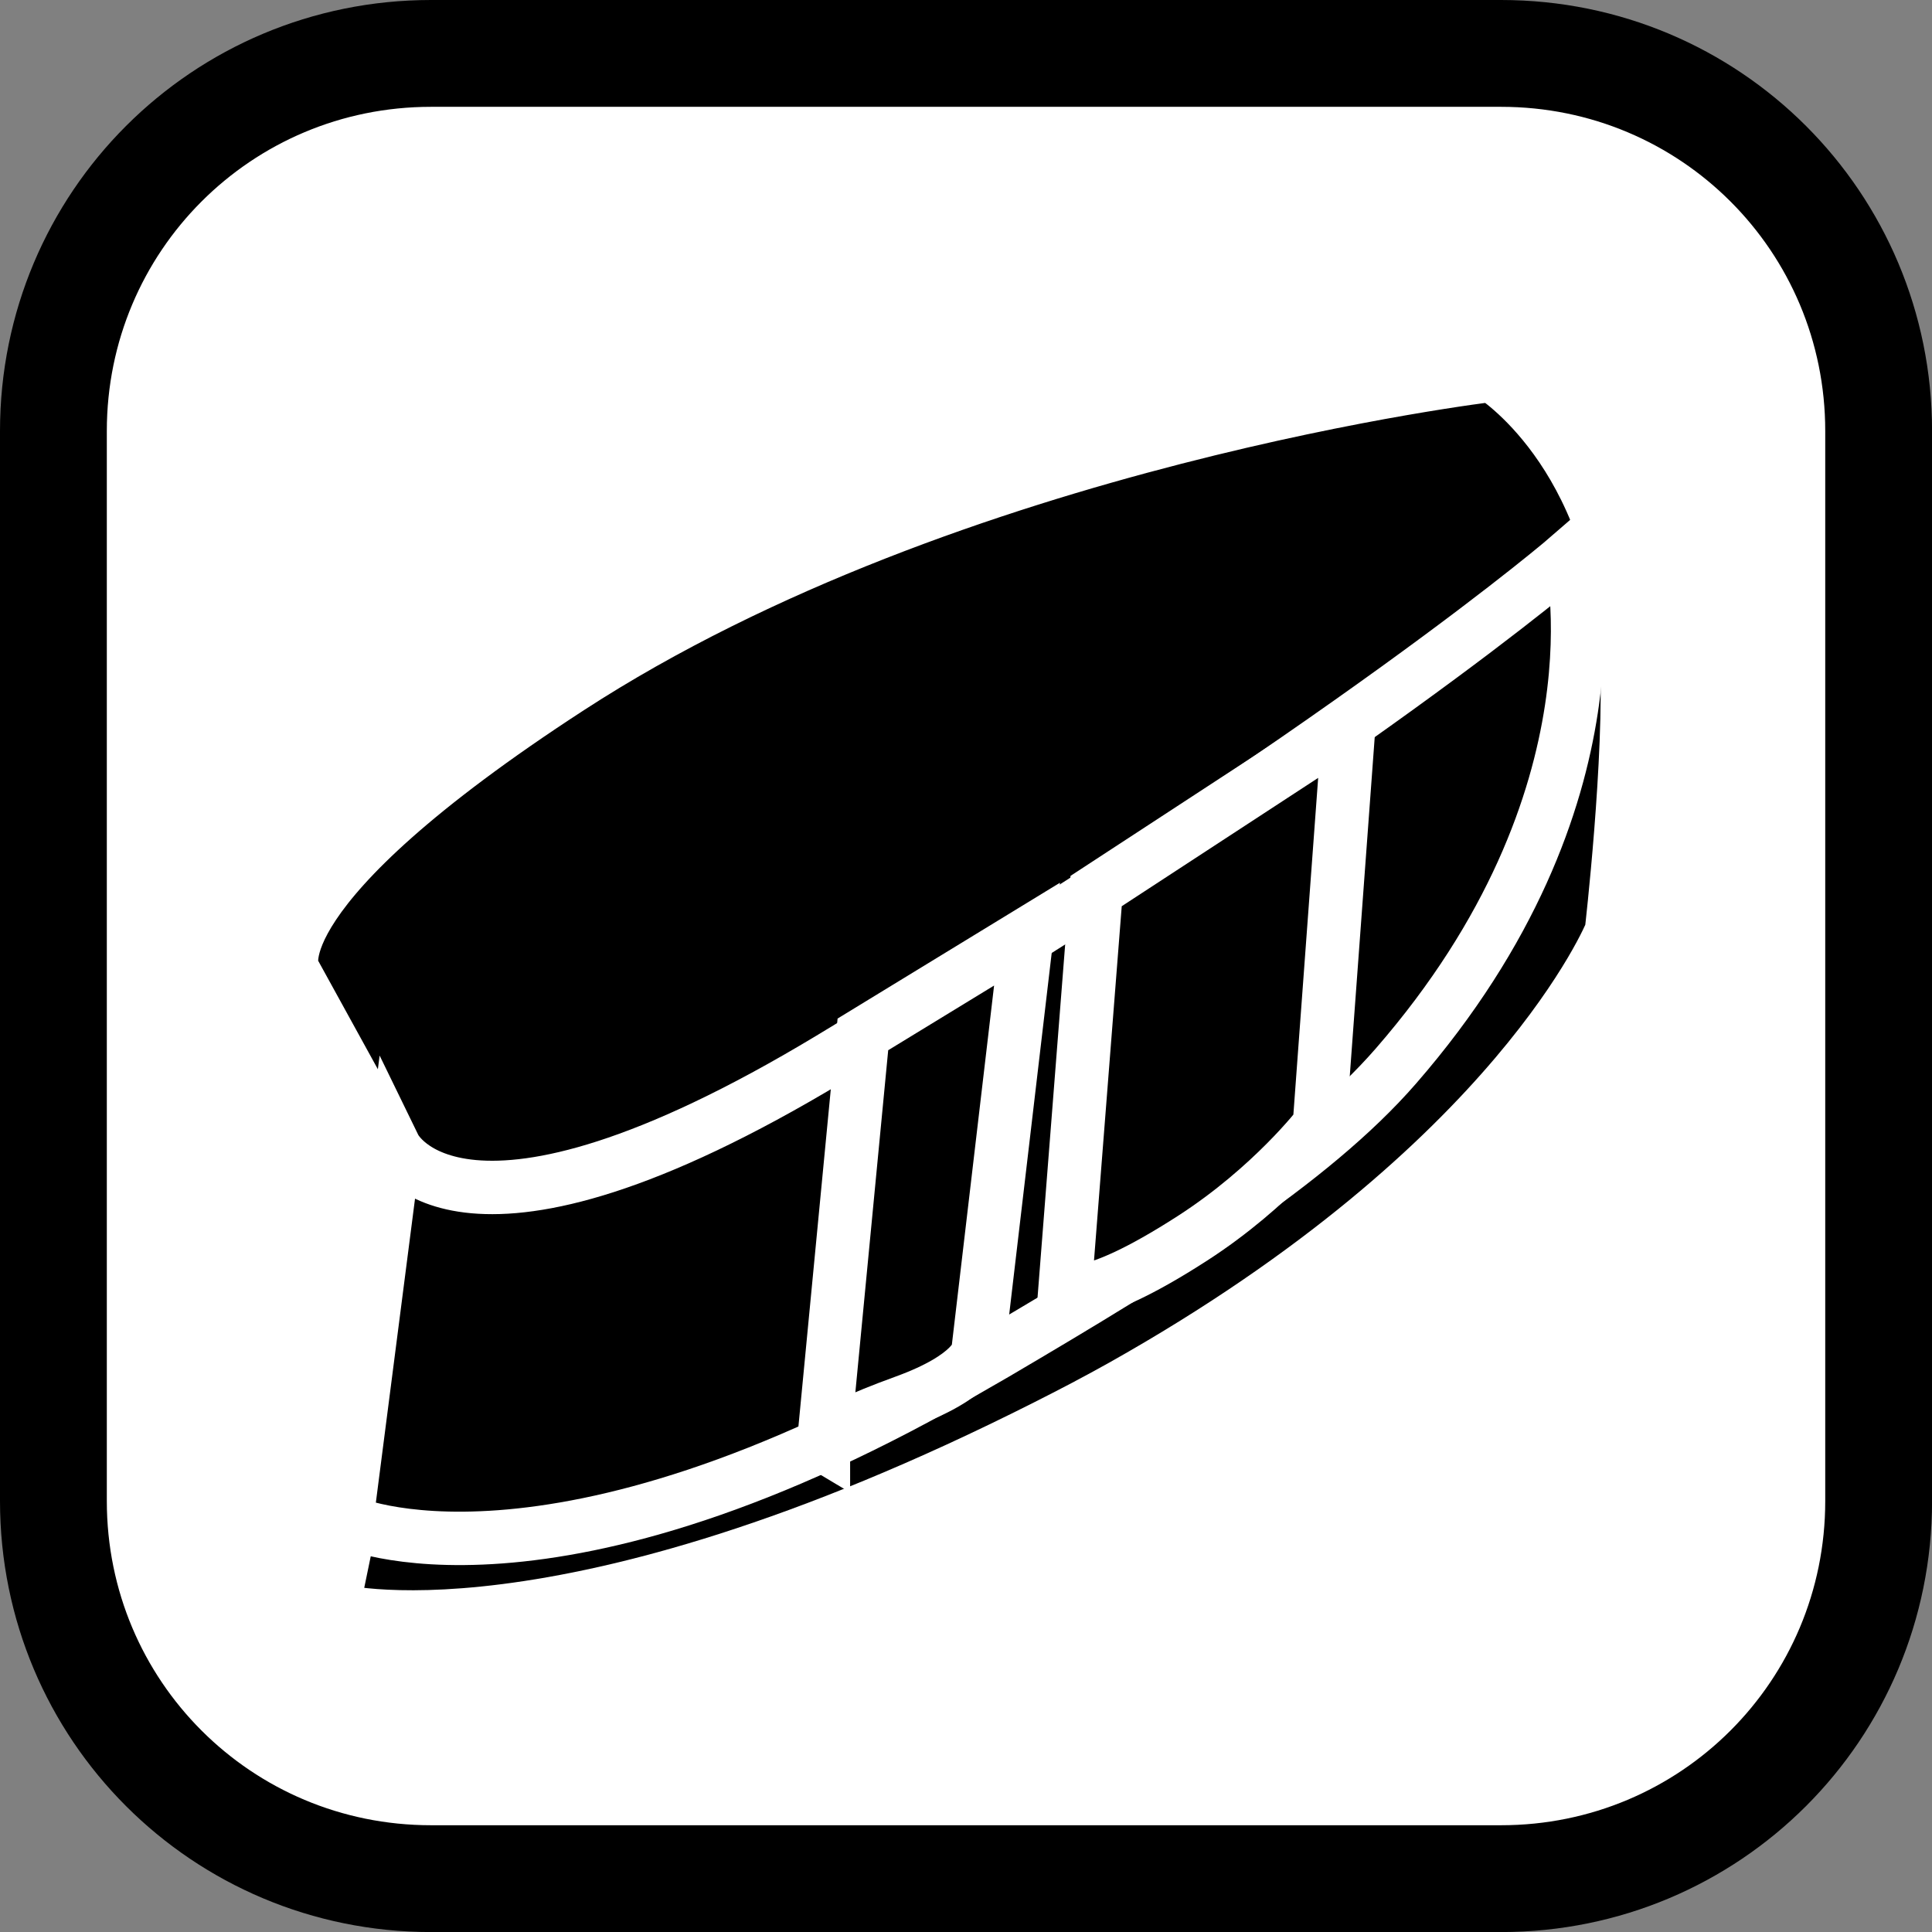 <svg version="1.1" xmlns="http://www.w3.org/2000/svg" xmlns:xlink="http://www.w3.org/1999/xlink" width="36.173" height="36.173" viewBox="0,0,36.173,36.173"><rect x="0" y="0" width="36.173" height="36.173" fill="#808080" stroke="none"/><g transform="translate(-221.913,-161.913)"><g data-paper-data="{&quot;isPaintingLayer&quot;:true}" stroke-miterlimit="10" stroke-dasharray="" stroke-dashoffset="0" style="mix-blend-mode: normal"><path d="M229.983,162.913h20.034c3.917,0 7.07,3.153 7.07,7.07v20.034c0,3.917 -3.153,7.07 -7.07,7.07h-20.034c-3.917,0 -7.07,-3.153 -7.07,-7.07v-20.034c0,-3.917 3.153,-7.07 7.07,-7.07z" fill="#ffffff" fill-rule="evenodd" stroke="#000000" stroke-width="2" stroke-linecap="round" stroke-linejoin="round"/><g fill="#000000" fill-rule="nonzero" stroke="#ffffff" stroke-width="1" stroke-linecap="butt" stroke-linejoin="miter"><path d="M228.138,192.049l0.345,-1.671c0,0 0.765,-0.552 0.85,-1.314c0.152,-1.372 0.019,-5.432 0.019,-5.432l-1.959,-3.561c0,0 -0.671,-1.479 5.181,-5.281c7.186,-4.669 17.277,-5.854 17.277,-5.854c0,0 2.326,1.43 2.517,5.276c0.093,1.881 -0.285,5.147 -0.285,5.147c0,0 -1.738,4.335 -9.16,8.504c-0.478,0.268 -0.955,0.517 -1.426,0.754c-9.167,4.627 -13.358,3.432 -13.358,3.432z"/><path d="M228.401,190.395c0,0 0.209,-1.619 0.335,-2.598c0.164,-1.275 0.567,-4.4 0.567,-4.4c0,0 1.224,2.512 8.154,-1.665c9.848,-5.935 13.865,-9.43 13.865,-9.43c0,0 1.123,4.515 -3.273,9.57c-1.588,1.826 -4.331,3.522 -7.495,5.383c-0.129,0.076 -0.259,0.148 -0.386,0.222c-8.003,4.67 -11.767,2.917 -11.767,2.917z"/><path d="M241.853,186.045l0.583,-7.449l4.73,-3.09l-0.55,7.47c0,0 -0.888,1.161 -2.374,2.12c-2.039,1.315 -2.388,0.95 -2.388,0.95z"/><path d="M237.33,188.978l0.739,-7.698l3.073,-1.877l-0.919,7.816c0,0 -0.062,0.462 -1.371,0.938c-1.801,0.655 -1.522,0.821 -1.522,0.821z"/></g></g></g></svg>